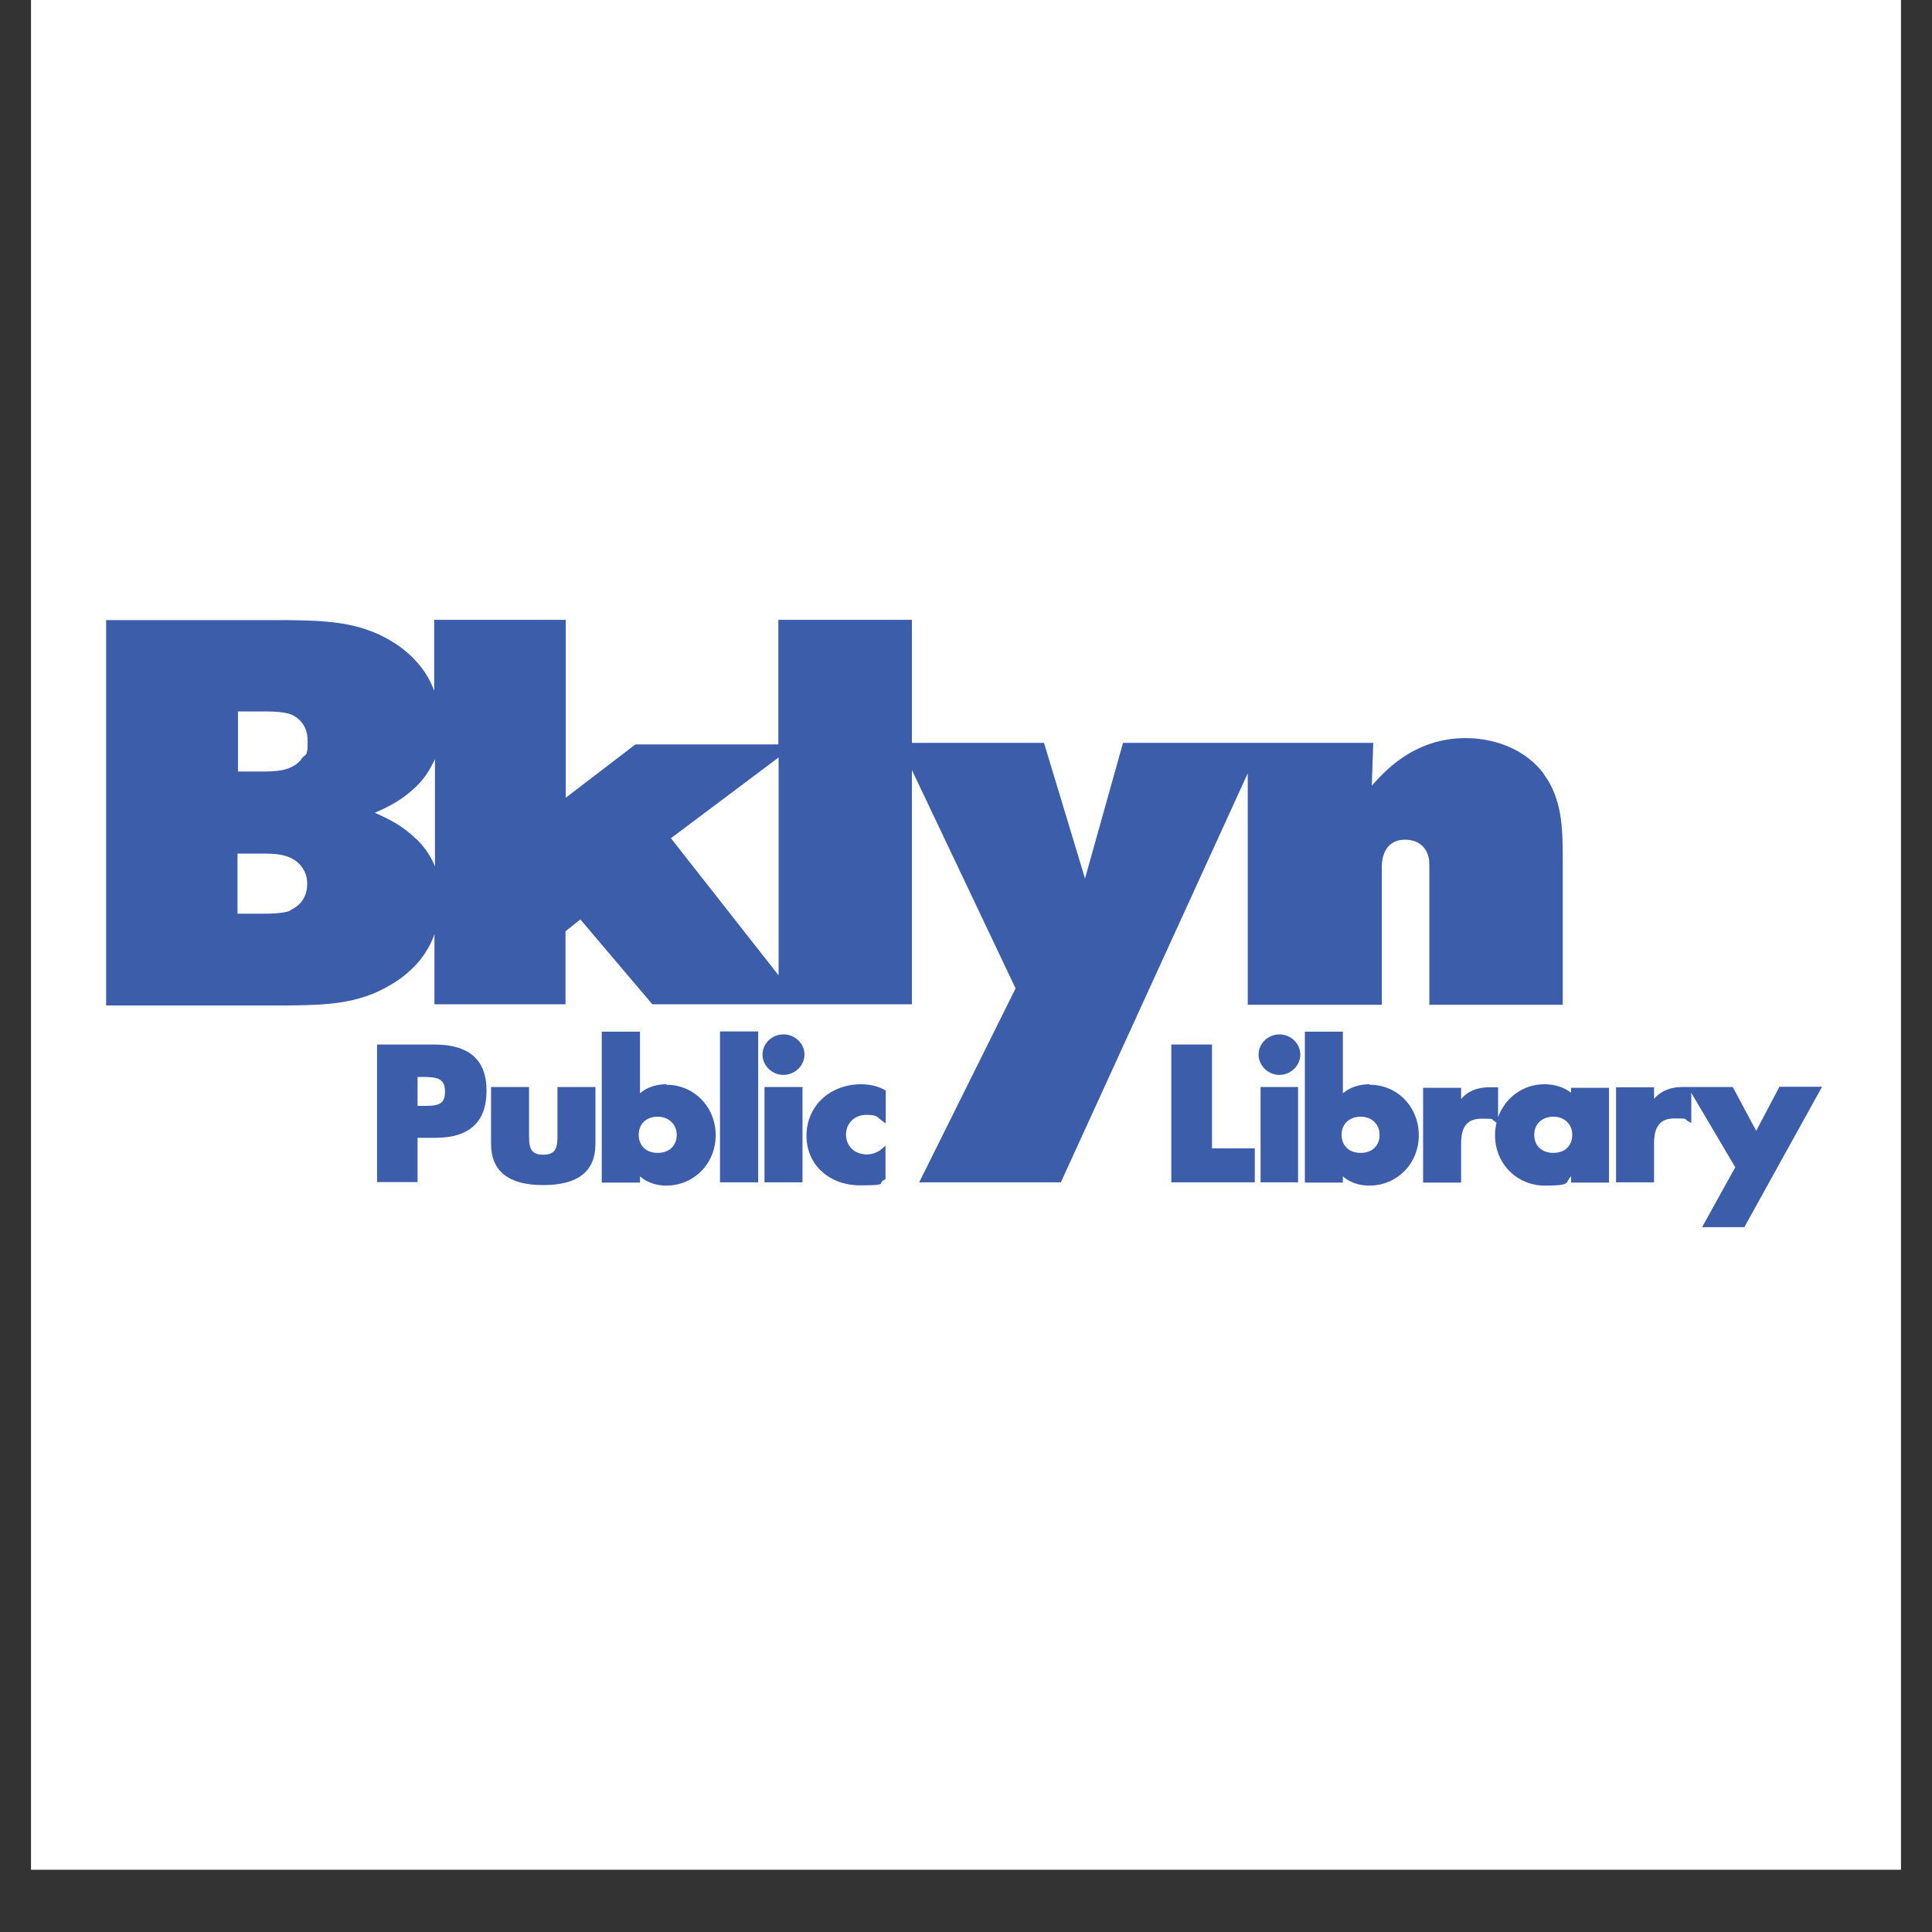 <svg xmlns="http://www.w3.org/2000/svg" xmlns:xlink="http://www.w3.org/1999/xlink" width="40" zoomAndPan="magnify" viewBox="0 0 30 30" height="40" preserveAspectRatio="xMidYMid meet" version="1.0"><rect x="0" y="0" width="30" height="30" fill="#333333" stroke="none"/><defs><clipPath id="63a1002453"><path d="M 0.484 0 L 29.516 0 L 29.516 29.031 L 0.484 29.031 Z M 0.484 0 " clip-rule="nonzero"/></clipPath><clipPath id="1b909faa2e"><path d="M 25 16 L 28.402 16 L 28.402 19.059 L 25 19.059 Z M 25 16 " clip-rule="nonzero"/></clipPath><clipPath id="459aa122d1"><path d="M 1.547 9.625 L 25 9.625 L 25 19 L 1.547 19 Z M 1.547 9.625 " clip-rule="nonzero"/></clipPath></defs><g clip-path="url(#63a1002453)"><path fill="#ffffff" d="M 0.484 0 L 29.516 0 L 29.516 29.031 L 0.484 29.031 Z M 0.484 0 " fill-opacity="1" fill-rule="nonzero"/><path fill="#ffffff" d="M 0.484 0 L 29.516 0 L 29.516 29.031 L 0.484 29.031 Z M 0.484 0 " fill-opacity="1" fill-rule="nonzero"/></g><path fill="#3c5daa" d="M 6.742 16.219 L 5.855 16.219 L 5.855 18.355 L 6.484 18.355 L 6.484 17.668 L 6.762 17.668 C 7.289 17.668 7.555 17.422 7.555 16.934 C 7.555 16.441 7.266 16.219 6.742 16.219 M 6.484 16.723 L 6.547 16.723 C 6.777 16.723 6.91 16.734 6.91 16.953 C 6.91 17.172 6.773 17.172 6.547 17.172 L 6.484 17.172 Z M 6.484 16.723 " fill-opacity="1" fill-rule="nonzero"/><path fill="#3c5daa" d="M 8.656 17.664 C 8.656 17.859 8.598 17.93 8.434 17.93 C 8.273 17.93 8.215 17.859 8.215 17.664 L 8.215 16.879 L 7.625 16.879 L 7.625 17.762 C 7.625 18.184 7.895 18.402 8.434 18.402 C 8.977 18.402 9.246 18.188 9.246 17.762 L 9.246 16.879 L 8.656 16.879 Z M 8.656 17.664 " fill-opacity="1" fill-rule="nonzero"/><path fill="#3c5daa" d="M 10.348 16.836 C 10.191 16.836 10.043 16.883 9.938 16.977 L 9.938 16.02 L 9.344 16.02 L 9.344 18.363 L 9.938 18.363 L 9.938 18.266 C 10.035 18.355 10.184 18.41 10.344 18.41 C 10.777 18.41 11.113 18.066 11.113 17.629 C 11.113 17.188 10.777 16.844 10.348 16.844 M 10.508 17.621 C 10.508 17.793 10.391 17.902 10.211 17.902 C 10.035 17.902 9.918 17.793 9.918 17.621 C 9.918 17.449 10.039 17.34 10.211 17.34 C 10.383 17.34 10.508 17.457 10.508 17.621 " fill-opacity="1" fill-rule="nonzero"/><path fill="#3c5daa" d="M 11.18 18.359 L 11.773 18.359 L 11.773 16.016 L 11.18 16.016 Z M 11.18 18.359 " fill-opacity="1" fill-rule="nonzero"/><path fill="#3c5daa" d="M 11.871 18.359 L 12.461 18.359 L 12.461 16.879 L 11.871 16.879 Z M 11.871 18.359 " fill-opacity="1" fill-rule="nonzero"/><path fill="#3c5daa" d="M 12.164 16.062 C 11.988 16.062 11.84 16.203 11.84 16.375 C 11.84 16.547 11.988 16.691 12.164 16.691 C 12.344 16.691 12.492 16.547 12.492 16.375 C 12.492 16.203 12.344 16.062 12.164 16.062 " fill-opacity="1" fill-rule="nonzero"/><path fill="#3c5daa" d="M 13.375 16.836 C 12.883 16.836 12.523 17.176 12.523 17.637 C 12.523 18.098 12.891 18.406 13.352 18.406 C 13.812 18.406 13.617 18.379 13.73 18.32 L 13.75 18.312 L 13.75 17.789 L 13.691 17.84 C 13.633 17.895 13.543 17.926 13.461 17.926 C 13.27 17.926 13.137 17.797 13.137 17.617 C 13.137 17.438 13.273 17.312 13.449 17.312 C 13.629 17.312 13.609 17.34 13.695 17.402 L 13.754 17.445 L 13.754 16.934 L 13.734 16.922 C 13.633 16.867 13.504 16.836 13.375 16.836 " fill-opacity="1" fill-rule="nonzero"/><path fill="#3c5daa" d="M 18.82 16.219 L 18.188 16.219 L 18.188 18.359 L 19.484 18.359 L 19.484 17.832 L 18.82 17.832 Z M 18.82 16.219 " fill-opacity="1" fill-rule="nonzero"/><path fill="#3c5daa" d="M 19.867 16.062 C 19.691 16.062 19.543 16.203 19.543 16.375 C 19.543 16.547 19.691 16.691 19.867 16.691 C 20.043 16.691 20.191 16.547 20.191 16.375 C 20.191 16.203 20.043 16.062 19.867 16.062 " fill-opacity="1" fill-rule="nonzero"/><path fill="#3c5daa" d="M 19.574 18.359 L 20.156 18.359 L 20.156 16.879 L 19.574 16.879 Z M 19.574 18.359 " fill-opacity="1" fill-rule="nonzero"/><path fill="#3c5daa" d="M 21.266 16.836 C 21.109 16.836 20.961 16.883 20.852 16.977 L 20.852 16.02 L 20.262 16.02 L 20.262 18.363 L 20.852 18.363 L 20.852 18.266 C 20.949 18.355 21.098 18.41 21.262 18.41 C 21.695 18.41 22.031 18.066 22.031 17.629 C 22.031 17.188 21.699 16.844 21.27 16.844 M 21.422 17.621 C 21.422 17.793 21.305 17.902 21.129 17.902 C 20.949 17.902 20.832 17.793 20.832 17.621 C 20.832 17.449 20.957 17.34 21.129 17.34 C 21.301 17.34 21.422 17.457 21.422 17.621 " fill-opacity="1" fill-rule="nonzero"/><path fill="#3c5daa" d="M 24.395 16.969 C 24.289 16.883 24.141 16.836 23.98 16.836 C 23.648 16.836 23.371 17.047 23.262 17.348 L 23.262 16.883 L 23.125 16.883 C 22.938 16.883 22.789 16.945 22.688 17.066 L 22.688 16.891 L 22.098 16.891 L 22.098 18.363 L 22.688 18.363 L 22.688 17.762 C 22.688 17.488 22.785 17.371 23.008 17.371 C 23.23 17.371 23.145 17.375 23.211 17.414 L 23.238 17.434 C 23.223 17.492 23.215 17.559 23.215 17.629 C 23.215 18.07 23.555 18.41 23.988 18.41 C 24.422 18.41 24.297 18.359 24.395 18.266 L 24.395 18.363 L 24.984 18.363 L 24.984 16.891 L 24.395 16.891 L 24.395 16.98 Z M 24.414 17.621 C 24.414 17.793 24.297 17.902 24.121 17.902 C 23.941 17.902 23.824 17.793 23.824 17.621 C 23.824 17.449 23.949 17.34 24.121 17.34 C 24.293 17.34 24.414 17.457 24.414 17.621 " fill-opacity="1" fill-rule="nonzero"/><g clip-path="url(#1b909faa2e)"><path fill="#3c5daa" d="M 27.629 16.879 L 27.27 17.559 L 26.906 16.879 L 26.262 16.879 C 26.262 16.879 26.121 16.879 26.121 16.879 C 25.938 16.879 25.789 16.941 25.684 17.062 L 25.684 16.883 L 25.094 16.883 L 25.094 18.359 L 25.684 18.359 L 25.684 17.754 C 25.684 17.484 25.785 17.367 26.004 17.367 C 26.227 17.367 26.141 17.371 26.207 17.406 L 26.262 17.438 L 26.262 16.969 L 26.945 18.125 L 26.43 19.055 L 27.086 19.055 L 28.293 16.875 L 27.625 16.875 Z M 27.629 16.879 " fill-opacity="1" fill-rule="nonzero"/></g><g clip-path="url(#459aa122d1)"><path fill="#3c5daa" d="M 10.418 13.016 L 12.09 11.762 L 12.09 15.145 Z M 6.465 13.031 C 6.266 12.836 6.078 12.734 5.82 12.621 C 6.078 12.508 6.262 12.406 6.465 12.211 C 6.609 12.07 6.691 11.922 6.754 11.785 L 6.754 13.453 C 6.699 13.316 6.609 13.168 6.465 13.027 M 4.684 11.785 C 4.531 11.98 4.273 11.98 4.051 11.98 L 3.695 11.98 L 3.695 11.047 L 4.059 11.047 C 4.188 11.047 4.398 11.047 4.52 11.094 C 4.621 11.137 4.777 11.25 4.777 11.504 C 4.777 11.754 4.754 11.699 4.684 11.777 M 4.508 14.141 C 4.391 14.188 4.18 14.188 4.051 14.188 L 3.688 14.188 L 3.688 13.254 L 4.039 13.254 C 4.262 13.254 4.523 13.254 4.676 13.449 C 4.742 13.531 4.77 13.621 4.77 13.727 C 4.77 13.977 4.605 14.09 4.508 14.133 M 23.973 12.016 C 23.582 11.504 22.969 11.461 22.762 11.461 C 21.934 11.461 21.477 12.008 21.301 12.199 L 21.324 11.535 L 17.438 11.535 L 16.848 13.641 L 16.211 11.535 L 14.16 11.535 L 14.16 9.625 L 12.086 9.625 L 12.086 11.559 L 9.867 11.559 L 8.785 12.387 L 8.785 9.625 L 6.742 9.625 L 6.742 10.727 C 6.699 10.605 6.625 10.465 6.52 10.336 C 6.395 10.18 6.238 10.051 6.074 9.953 C 5.566 9.648 5.039 9.637 4.453 9.629 L 1.648 9.629 L 1.648 15.613 L 4.453 15.613 C 5.035 15.605 5.562 15.602 6.078 15.285 C 6.246 15.188 6.398 15.059 6.527 14.902 C 6.633 14.766 6.703 14.633 6.746 14.504 L 6.746 15.594 L 8.781 15.594 L 8.781 14.461 L 9.012 14.277 L 10.129 15.594 L 12.086 15.594 C 12.086 15.594 14.16 15.594 14.16 15.594 L 14.16 11.957 L 15.77 15.348 L 14.273 18.359 L 16.473 18.359 L 19.375 12.008 L 19.375 15.602 L 21.457 15.602 L 21.457 13.516 C 21.457 13.484 21.434 13.223 21.609 13.098 C 21.695 13.039 21.785 13.039 21.82 13.039 C 21.926 13.039 22.137 13.074 22.188 13.336 C 22.195 13.367 22.195 13.426 22.195 13.516 L 22.195 15.602 L 24.266 15.602 L 24.266 13.32 C 24.266 12.875 24.258 12.406 23.973 12.023 " fill-opacity="1" fill-rule="nonzero"/></g></svg>